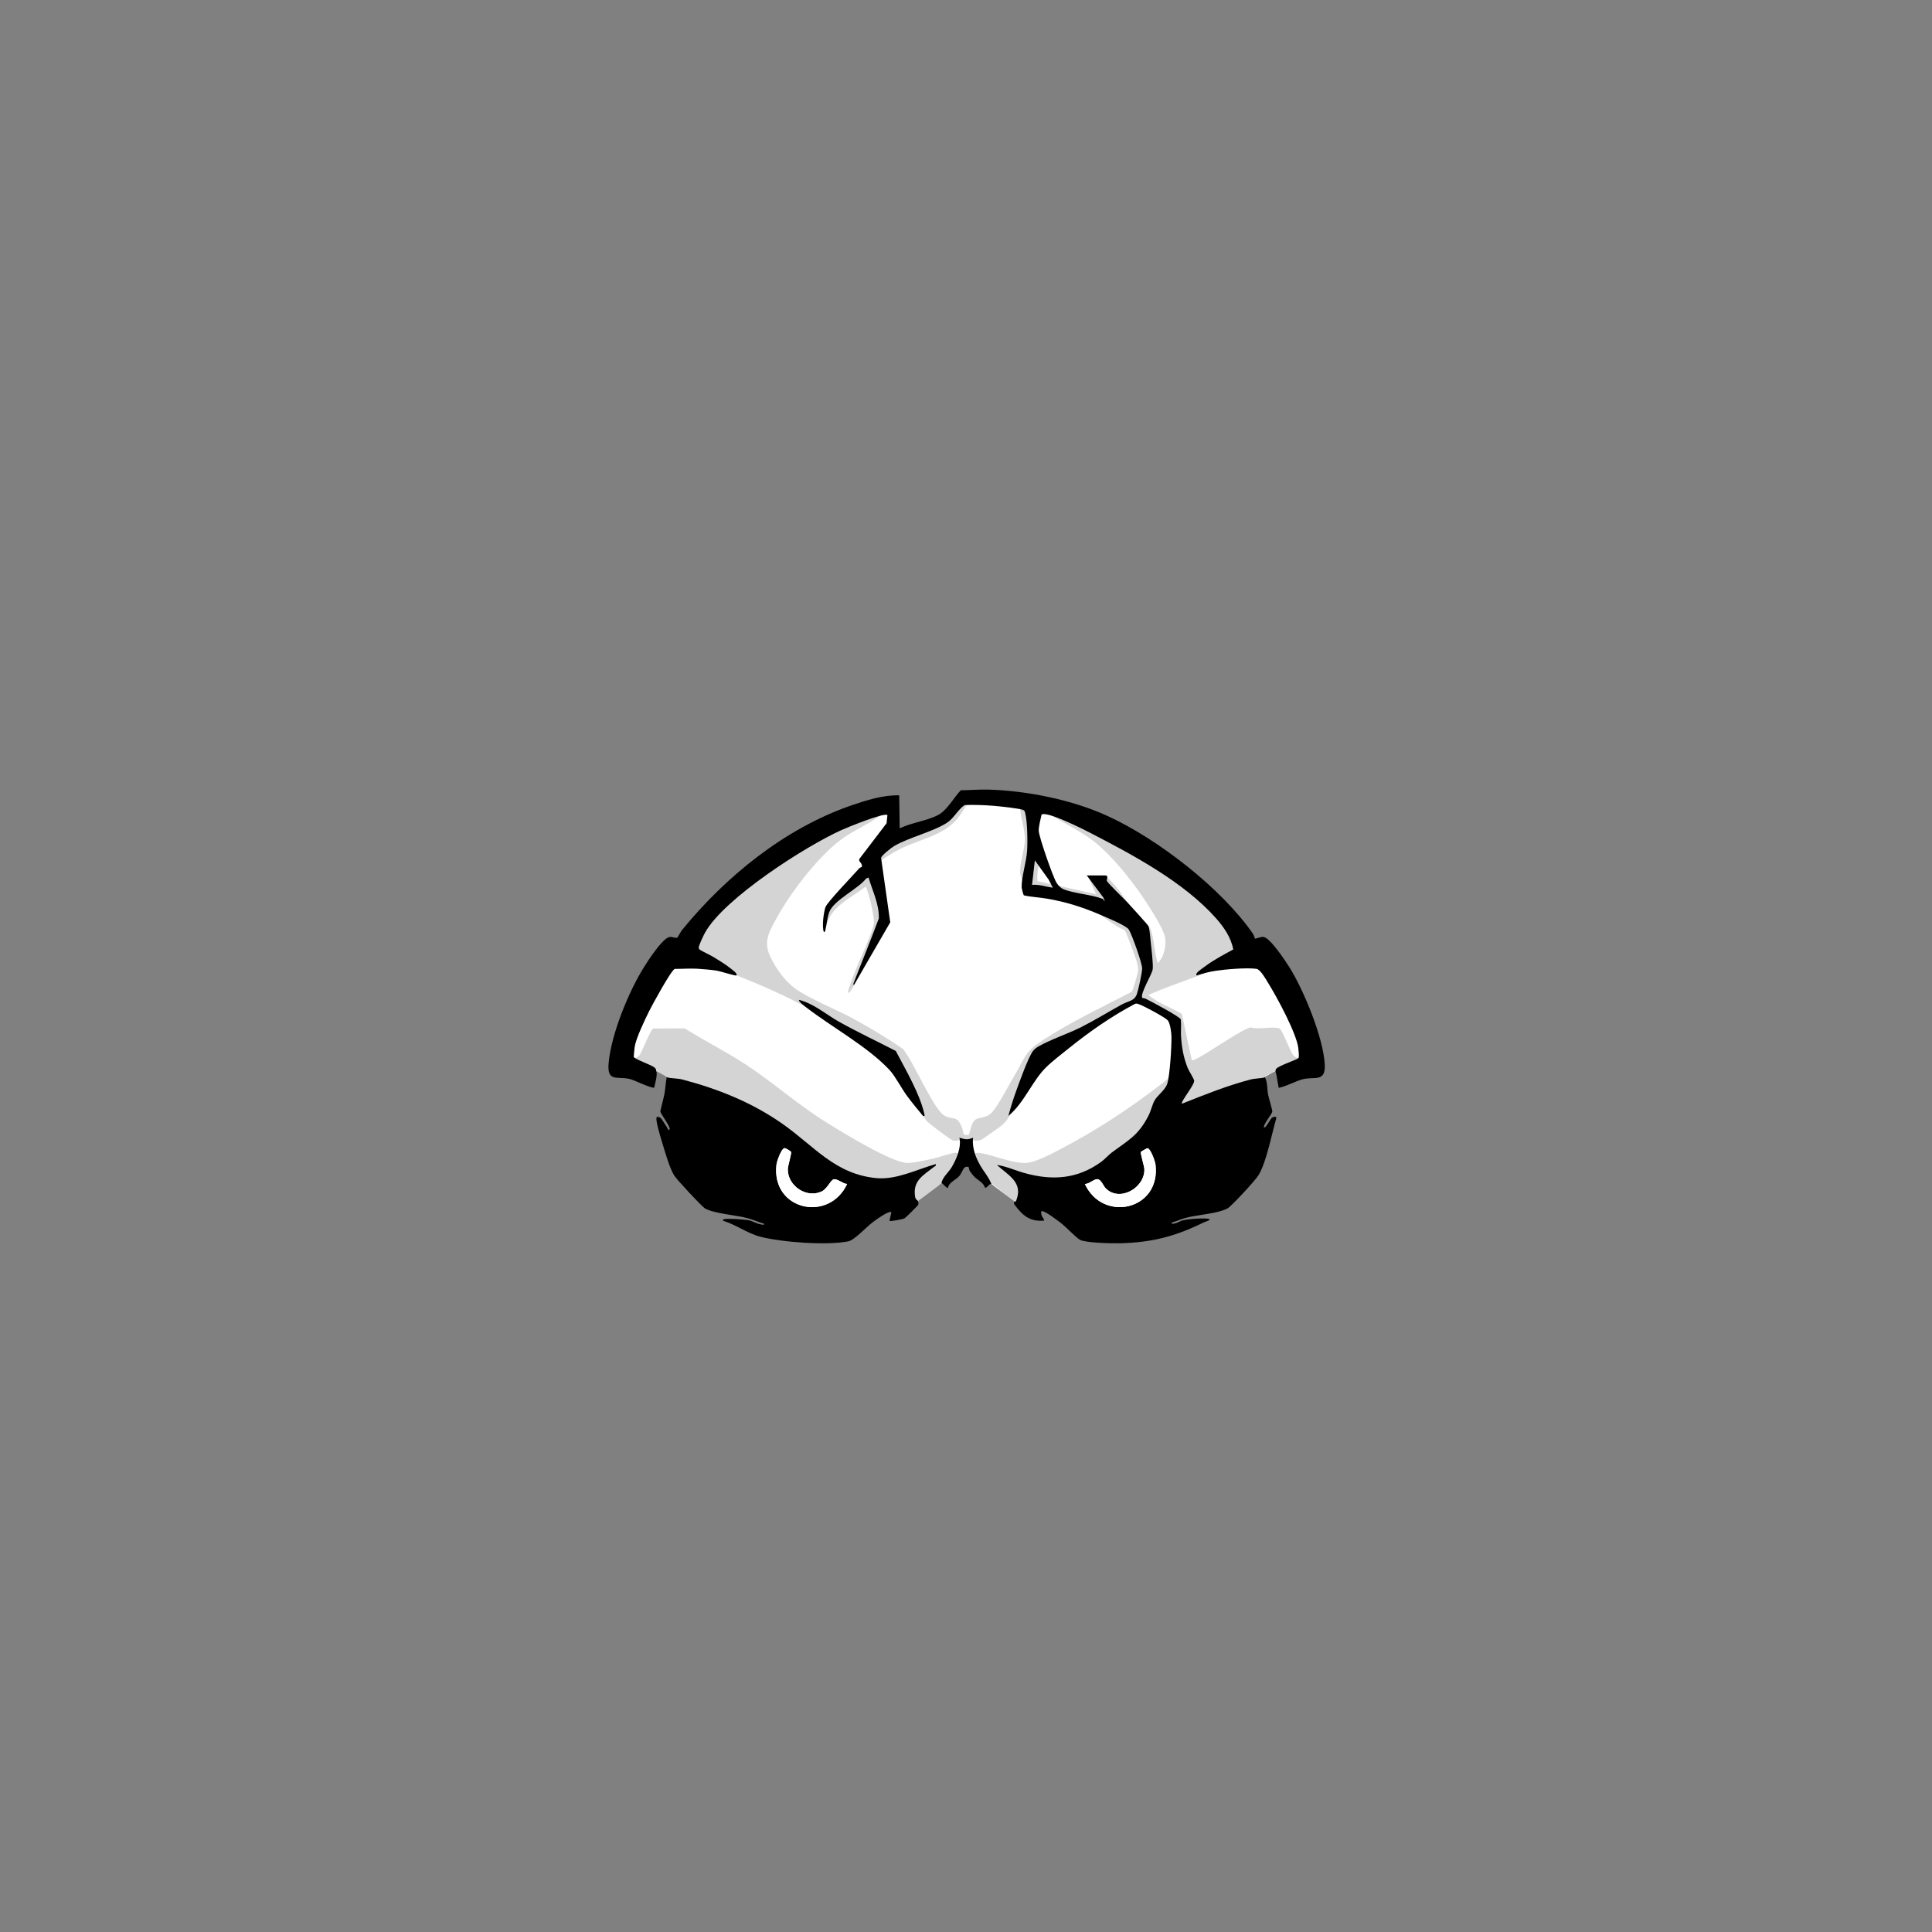 <?xml version="1.0" encoding="UTF-8"?>
<svg xmlns="http://www.w3.org/2000/svg" id="eyes" version="1.1" viewBox="0 0 2048 2048"><rect x="0" y="0" width="2048" height="2048" fill="#808080" stroke="none"/><path id="fill-eyes-main" fill="#ffffff" d="M1337.7 1024.3c1.5.9 16.3 27.2 18.4 31.1 9.7 17.9 18.3 36.1 23.2 55.8.9 3.7 4.9 7.3-.6 11.5-2.1 1.6-13.8 5.7-17.7 7.8-9.3 4.9-18.6 9.9-27.5 15.5-1.5 42.9-10.8 81-47.2 106.8-43.1 30.5-110 44.9-161.5 32.9-13.7-3.2-24.1-9.2-39.1-3.9-11.9-10.5-25.8-18.9-37.7-29.3-7.3-6.4-13-14.8-20.5-20.5-2.7 1.3-6.1-.6-8.4.4-1.8.8-13.7 15-17 18.1-12.4 11.4-27.2 20.1-39.7 31.3-3.4.3-6.4-1.6-9.8-1.8-14-1.1-26.2 5.6-40.2 7.8-49.6 8.1-115.4-7.3-155.2-38.4-33-25.8-41.6-63-42.6-103.4-9.7-5.8-19.6-11.2-29.5-16.5-4.4-2.4-15.9-6.2-18.1-9.9-3.2-5.6 1.4-5.9 2.8-9.3 1.1-2.6.9-6.7 2.1-9.9 7.4-20.6 26-58.6 39.2-75.6.7-.9 2.4-.4 3.1-1.3 18-23.8 37.4-50.3 58.9-70.8 47.7-45.5 107.2-80.6 171.5-96.5 1.2 6.7 0 13.7.5 20.5.2 2.5 1.1 13.2 2.5 13.5 13.6-6.2 27.7-11.4 41.2-17.8 5.5-2.6 16.8-7.4 20.7-11.3 3.7-3.5 5.6-9.9 8.1-12.9.7-.8 1-.8 2-1 5.4-1.1 22.7-.3 29 0 75 4.2 151.6 41 208 89 24.6 21 44.1 44.7 64.5 69.5 2.9 3.5 10.4 15.7 12.5 17.5 1.6 1.3 3.2.6 4.2 1.3v-.2Z" class="fill" data-original-prefix="fill"/><g id="eyes-shading"><path id="shading-eyes4" fill="#aaaaaa" d="M1162 948c-.9-2.4-8-16-7-17 2.3-2.3 6.4 5.9 7.8 7 5.1 4.3 14.7 7.8 19.8 13 3.3-.2.4-1-.2-1.7-2.1-2.5-13.5-17.1-11.3-19.3 3.4-.3 6.3 3.6 8.5 6 9.4 10.1 17 24.3 26 34 6.1 6.5 12.7 8.5 15.3 18.7s3.3 22 6.3 32.2c6.7-5.9 9.3-18.8 7.8-27.3-1.9-10.2-19-36-25.5-45.5-12.7-18.2-31-40.9-48.2-54.8-16.9-13.7-37.3-22-55-34.5 0-.8-.4-1.9.5-2 4.3-.4 27.2 7.3 32.7 9.3 62.9 22.6 131.1 72.4 171.2 125.8 2.6 3.5 12.6 16.1 12.6 19.3s-.5 2.1-.9 2.9c-2.2 3.5-25.8 8.9-31.3 10.9-5.9 2.2-11.9 6-17.8 8.2-18.7 7.1-37.7 13.3-56 21.6 10.7 8.6 23.8 13.1 35.5 20l10.5 49c2 .3 3.4-.7 5-1.5 10.9-5 50.2-32.7 57.6-33.2 7 2.6 24.9-1.5 30.4 1.2 3.4 1.6 10.8 24 15.1 28.9 1.3 1.4 6.3 2.7 4.9 4.6-.3.4-7.4 2.6-9 3.5-7.9 4.1-26.3 12.7-32.3 17.7-2.4 1.9-.9 4.2-2.2 5-21.5 6.6-43.8 11.4-65.1 18.7-30.8 10.4-65.4 37.5-90.7 58.3-5.9 4.9-12.5 12.9-18.2 16.8-9.2 6.3-50 21.4-53.4 25.6-.8 1-.5 3-1.7 3.5-3.1 1.4-7.1.6-10.3 0 3.1 7.6-1.1 9.4-7.9 8.5-18.6-14.2-36.3-27.5-52.6-44.5-1.7-1.8-2.2-4.7-5-5-.7 0-8 .3-8.4.4-1.5.7-15.5 16.9-19 20-11.7 10.4-25.4 18.5-37.1 29-6.9.9-11-.9-8-8.5-2.7.6-8.6 1.4-10.8-.2-.7-.5-.8-2.7-1.7-3.7-4.5-5.1-43.3-18.4-53.4-25.6-3.7-2.6-7-7.4-10.6-10.4-22.3-18.7-49.4-40.2-74.8-54.2-26.7-14.6-59.2-19.2-88-28.8l-2.2-5-41.4-21.1c-.3-3.1 3.1-2.5 4.9-4.6 3.6-4.4 11.6-27.2 15.1-28.9l33.3-.2c21.4 13.4 44.2 24.8 65.3 38.7 29.3 19.3 54.9 42.4 85.6 61.4 16.2 10.1 68.9 42.5 85.4 42.6 6.8 0 19.4-3 26.5-4.5 5-1 21.5-6.6 24.5-6.4 2.2 0 6.6 4.2 11.9 4 4 0 9.4-4.1 11.8-3.9 14.8 1.5 32.8 10.6 49.4 10.8 11.2 0 29.8-10.4 40-15.8 43.9-23 85.1-51.3 123.4-82.6 1.9-2.8-1.1-7-1.8-10.3-2.9-13.7-4.7-27.6-6.3-41.5l-34.5-20.4c-2.2 2.5-4.4.6-6.5 1.2-14.5 4.2-48.8 30-61.9 40.1-29 22.3-41.9 38.7-62.3 68.7-5.3 7.8-6.4 14-14.3 20.7-2.1 1.8-21.1 15.2-22.4 15.6-5.3 1.7-10.6-.4-15.5-.5-4.2 0-9.3 1.8-14.1.9-2.1-.4-25.7-18.2-28-21-4.1-4.9-6.1-11.1-9.7-16.3-18.5-27.1-30.9-43.6-56.9-64.1-49.3-38.7-98.6-60.2-156.9-82.1-5.4-2-30.8-8-32.5-11.5-2-4.2 2.8-9.5 5.1-12.9 27.7-40.2 71.9-78.2 113.7-103.3 30.1-18 63.1-33.9 97.7-40.8-15.6 15-36.5 21.6-53.5 35-23.4 18.5-51.5 55-65.7 81.3-8.1 14.9-14.6 24.7-6.4 41.7s19.1 28 26.6 33.4c15.4 10.9 44.6 22.4 62.6 32.4s34.6 19.8 50.9 31.1c10.6 11.9 32.8 64.7 44.2 70.8 9.8 5.3 13-1 18.5 12.5 2.2 5.5-.3 9 7.2 7.8.8 0 2.5-12.4 6.5-15.6 4.5-3.6 12.6-1.6 18.5-8.5 7.4-8.7 17.3-28.5 23.8-39.2 11.3-19 10.2-24.3 29.9-37.1 29.6-19.3 62.6-34.8 93.9-51.1 1.7-1.6 6.8-20 7-23.1.4-5.3-3.8-15.7-5.7-21.1-1-2.9-7.4-19.9-8.5-21-.8-.8-5.8-2.6-7.7-3.8-5.2-3.4-10.3-7-15.4-10.6-6.7-4.8-18.7-16.5-24.4-19.6-3.6-1.9-24.4-7.5-28.8-8.2-11.3-1.7-18.1 2.1-28.5-5.4-.4-.3-1.7.3-1.8.2-.6-.6-4-10.6-4.2-12.3-1.1-11.2 4.6-25 4.9-36.1s-4.6-23.3-4.9-32.9c-.2-4.1 2.2-6.4 5.1-3 3.2 3.7 6.7 25.5 6.9 31.1.2 4.6-1.5 12-1 14.9.5 3.2 7.1 6.5 8 11.1 1.4 7.4-2.2 15.2-.5 22.5l62.6 13.9z" class="outline shading" data-original-prefix="shading" opacity=".2" style="opacity: 0.5"/><path id="shading-eyes3" fill="#aaaaaa" d="m1029 847-10.6 15.9c-14.3 22.8-42.9 26-65.4 37.6-5.2 2.7-23.1 13.1-25.4 17.6-1 1.9-2.6 12.2-2.4 14.2.9 6.7 12.7 23.8 14.4 32.7 1.2 6.2-9.5 30.3-12.8 37.4-6 13-17 35.9-24.7 47.3-.5.8-2 3.5-3.2 2.3-.8-.8 6.3-18.8 7.2-21.2 5.7-15.5 16.3-35.6 20.1-50.9 1.5-6.1-4.7-30.6-7.3-37.3-.4-1-.3-1.9-1.5-2.5-15.4 11.8-37.4 21-41.5 42-1.7.2-1.1-2.4-1-3.5.5-5.9 1.5-14.9 5.3-19.2 5.3-5.8 32.5-24.1 34.4-27.6.7-1.2 0-3.5.4-5 5.4-16.9 13-36.1 30.3-43.8l.5 6c4.5 1.5 6.6-2.5 9.1-3.5 14.2-5.8 47-16.5 56.4-27.6 1.5-1.8 6.2-10.4 6.8-10.7 1.8-1 8.2.3 10.8-.2Z" class="outline shading" data-original-prefix="shading" opacity=".2" style="opacity: 0.5"/><path id="shading-eyes2" fill="#aaaaaa" d="M945 856c.7.3-.6 1.7-2 1-.7-.3.6-1.7 2-1" class="outline shading" data-original-prefix="shading" opacity=".2" style="opacity: 0.5"/><path id="shading-eyes1" fill="#aaaaaa" d="M1105 856c.7.3-.6 1.7-2 1-.7-.3.6-1.7 2-1" class="outline shading" data-original-prefix="shading" opacity=".2" style="opacity: 0.5"/></g><path id="outline-eyes4" fill="#000000" d="M696 1136c.7 5.8-1.5 11.4-2.5 17-4.5.4-20.3-7.8-25.8-9.2-13.5-3.2-24.5 3.8-22.5-17.2 2.8-30.5 21.2-75.5 37.5-101.5 4.5-7.2 18.9-29.4 26.4-31.7 3.1-.9 7.2 1.5 8.9.5.4-.3 3.7-6.5 5.2-8.3 46.5-56.9 109-107.6 179.2-131.8 16.1-5.5 33.7-11.2 50.8-10.7l.5 35c12.2-6 29.2-8 40.8-14.2 9.5-5 16.6-18.5 24-26.2 9.4 0 18.8-.9 28.3-.7 41.1 1 89.8 10.8 127.1 27.9 53.1 24.2 120.9 76.7 154.2 124.8 1.3 1.9 2 5.1 2.2 5.3.4.4 6.7-2.3 9.2-1.8 7.2 1.3 22.8 25.1 27.2 31.9 15.2 24.3 36.2 75 37.6 103.4.9 19.3-11.2 12.3-23.5 15.6-7.2 1.9-16.9 7.2-24.2 8.8-2.1.5-1.1-.2-1.4-1.4-1.1-5.1-1.6-10.5-3-15.5.2-.3-.6-1.8.7-3.1 3.8-3.9 21.7-9.2 23.5-11.4 1-1.3 0-8.7-.2-10.9-2.3-16.2-22.8-54-32.1-68.9-2.4-3.9-8.1-14.2-12.3-14.7-10.6-1.4-32.9.5-43.9 2.2-6.6 1-13.2 2.9-19.6 4.9-.3-1.8 0-2.2 1-3.4 1.5-1.7 7.4-5.7 9.6-7.4 8.9-6.4 18.8-11.6 28.4-16.8-2.3-12.6-9.8-23.5-18.1-32.9-34.1-38.6-88.5-67.5-134-91-7.3-3.8-45.5-23.1-51.1-19.1-1 4.9-3.1 12.3-3 17 0 6.2 15.2 49.4 18.8 55.2 1.6 2.6 4.4 5.6 7.2 6.8 11.2 4.7 29.4 5.6 41.6 10.3 2 .8.7 2.3 2.3 2.2l-1.2-3.3L1152 928h19.5c4.1 0 1.5 3.9 1.7 5.4.4 2.3 19.1 20.1 22.3 23.6 2.9 3.2 21.5 23.4 22 25 1.4 4 1.9 12.9 2.4 17.5.7 6.5 2.7 22.4 2 28-.6 5.3-14.1 26.7-10.9 30.4 1.5.2 2.9.5 4.3 1.2 5.1 2.6 35.4 18.5 36.4 21.6.6 5.6 0 11.2.2 16.8.7 12.2 2.5 23.2 7.2 34.8 1.3 3.1 6.6 11.4 6.8 13.3.3 4.6-14.8 22.6-13 24.4 23.9-9.5 47.9-19.2 72.8-25.7 4.6-1.2 11.4-1.1 15.2-2.3 2.8 5.2 2.2 12.1 3.3 18.2.6 3.5 4.7 16.4 4.5 18.2-.2 2.1-10.4 14.9-8.8 16.6s6.7-9 8.4-10.1c1.4-.9 5-2.2 4.6.6-3.8 13.2-6.6 27.2-10.7 40.3-2.1 6.7-4.7 14.6-8.5 20.5-3.2 5.1-28 32.1-32.4 34.6-10.4 5.7-32.1 6.7-44.8 10.2-5 1.4-9.6 3.6-14.6 4.9-.3 1.7 2.5 1.1 3.4.9 2.9-.6 5.4-2.5 8.7-3.3 6.9-1.6 19.4-2.5 26.4-1.7 5.7.7-3.1 3.3-4.2 3.8-30.5 15-55.3 21.5-89.8 22.2-7.9.2-35.5-.4-41.5-3.6-4.1-2.2-15-13.8-20.2-17.8-4.5-3.4-14.5-11.1-19.4-12.6-2.2-.6-1.7 2-1.4 3.4.5 3 2.7 3.9 2.9 6.6-15.5 1.3-22.9-5.6-31.5-17.1-.7-1-.3-2.6-.5-2.9 2.1.5 2.3-1.1 2.9-2.6 6.6-18.5-9.7-26-20.9-36.4 10 1.4 19.3 5.8 29 8.5 29.5 8.3 56.5 6.6 81.9-12.1 3.5-2.6 7.1-6.7 10.6-9.4 17.9-13.4 28.2-18 39-39 2.6-4.9 4.1-11.9 6.6-16.4 3.1-5.5 11.4-11.2 13.4-17.6 2.9-9.2 4.6-39.3 4.5-49.6 0-4.2-1.3-14.9-4.1-17.9-3.2-3.3-25.4-15.2-30.2-16.8-1.7-.6-2.9-1.3-4.7-.3-24.8 13.2-47.5 29-69.4 46.6-7.6 6.1-17.7 13.8-24.5 20.5-14.5 14.1-23.5 38.2-40 51.5 2.4-8.8 5.1-17.7 8.2-26.2 3.6-9.8 12.4-34.7 17.7-42.3 1.1-1.6 3.6-3.7 5.3-4.7 12.5-7.4 31.6-13.7 45.4-20.6 14.9-7.5 29.1-16.3 43.7-24.3 7.2-4 13.6-3.4 16.2-11.8 1.5-4.7 5.4-22.2 5.3-26.5 0-5.6-10.5-34.7-13.6-40.2-.9-1.6-1.4-2.1-2.9-3.1-6-4.4-22.2-11.1-29.7-14.3-17.9-7.6-35.3-13-54.7-16.3-8.2-1.4-16.7-1.7-24.5-3.5-.7-.8-2.2-7.2-2.3-8.5-.3-10.6 5.1-27.2 5.8-39 .6-9.6.3-31-2.1-39.9-.4-1.4-.5-2.3-1.9-3-3.3-1.7-26.2-4.1-31.5-4.5-10.2-.8-20.6-1.2-30.8-.8-7 4.8-11.4 14-18.4 18.6-14.3 9.5-40.4 15.6-56.2 24.8-2.7 1.5-13.8 10.2-13.9 12.7l9.7 68.2-38.5 66.5c-1.3-.7 0-2.7.3-3.7 8.7-22.3 17.7-44.5 26.1-66.9.5-15.2-6.8-29.2-10.9-43.4l-2.5 1c-8.6 11.3-34.6 23-39.2 35.8-2.1 5.8-2.9 14.1-4.3 20.2-1.4 1.8-1.8-.2-2-1.5-1-6.6.3-17.3 2.2-23.8 1.6-5.3 29.8-34.4 35.8-41.3 1.7-1.9 4.1-.5 2.6-4.5-.8-2-3.6-3.4-2.1-5.9l28.6-37.5.9-8.6c-3.2-3.2-42.6 13.1-48.7 15.8-38.4 17.3-124.2 72.3-144.5 108.5-1.5 2.6-6.4 13-6.7 15.4-.2 1.4-.2 1.7.8 2.7 1.1 1.2 12.1 6.3 14.9 8.1 5.9 3.7 12.6 7.6 18 12 1.4 1.2 7.9 5.5 6.1 7.4-.7.8-17.2-4.5-20.5-5-5.7-.9-15.1-1.8-21-2.1-7.9-.4-16 .2-23.8.2-3.8 1.2-24.2 38.7-27.2 44.8-4.5 9.1-13.8 28.4-15.3 37.7-.2 1.3-1.1 10.2-1 10.7.6 2.4 18.2 8.3 21.8 11.2 2.1 1.7 1.8 2.1 2 4.5zm420-195-4.2-8.3L1097 912l-3 26c7.5-.7 14.7 2 22 3m34 314c19.1 41.5 80.6 27.7 74.9-20.4-.4-3.4-5.1-16.9-8.5-17.5-.4 0-6.7 3.5-6.9 3.9-1 1.5 3.5 14.9 3.6 18.6.4 19.7-26.3 35-41.1 20-2.4-2.5-4.7-9.2-8.5-9.6s-9.2 5.4-13.5 5" class="outline" data-original-prefix="outline"/><path id="outline-eyes3" fill="#000000" d="M707 1142c4 1.2 11.2 1 16.2 2.3 37.9 9.9 74 24.4 106.1 46.9 34 23.8 56 53.8 100.3 57.7 20.9 1.8 42.6-9.4 62.4-14.9.5 2.1-1.1 2.3-2.3 3.2-11.4 9-22.2 14.4-19.7 31.2.5 3.4 2.3 3.4 2.9 4.6.5.9 1 2.9.5 4s-13.2 13.7-14.6 14.5c-2 1-14.9 3.5-15.9 2.6l2-9c-2.5-2.4-17.2 8.6-19.9 10.6-6.5 4.9-19.3 18.9-25.8 20.2-22.9 4.5-70.5 1-93.5-5-13.4-3.5-25.6-12.7-38.8-16.7-1.4-1.4 0-1.8 1.5-2 3-.4 7.8 0 11 0 3.7.2 10.3.7 13.8 1.2 4.1.7 8.6 3.8 13.5 4.5 1.1.2 3.5 1.1 3.2-.7-5.7-1.6-11.1-4.1-16.8-5.7-12.7-3.5-35.5-4.9-45.6-10.4-3.3-1.8-29.9-30.5-32.5-34.6-3.8-5.9-6.3-13.8-8.5-20.5-2.5-8.1-10.3-32.3-10.7-39.3-.2-3.1.9-3.6 4-2 1.5.7 5.9 8.5 7.4 10.6.4.5 1.1 3.7 2.6 1.9s-9.5-16.9-9.8-18.7c-.2-1 3.9-16 4.4-19.2 1-5.7 1.2-11.5 2.3-17.2h.3Zm191 113c-4.4 0-10.5-5.9-14.3-4.9-3.4.9-6.8 10.2-13 13-16.2 7.3-35.7-6.3-35.6-23.6 0-3.7 4.3-17.1 3.4-18.6-.5-.8-5.9-4.1-6.9-3.9-3.5.7-8.1 14-8.5 17.5-5.7 48.4 55.8 61.8 74.9 20.4Z" class="outline" data-original-prefix="outline"/><path id="outline-eyes2" fill="#000000" d="M998 1254c1.2-6.3 7.5-11.1 10.8-16.7 5.1-8.5 10.6-21.5 8.2-31.3 6 1.8 8.5 2.6 14.5 0-1.4 12 3.8 23.9 10.3 33.7 4.4 6.7 5.8 7.8 9.2 15.3-3.3 0-4 4.3-7 4-1.3-5.8-7.9-7.8-12-12.5-1.2-1.4-2.9-3.6-3.9-5.1-.9-1.3-.8-4.1-1.7-4.4-5.5-1.6-6 5.6-9.4 9.5-3.8 4.4-11.3 6.9-12 12.5-1.4 1.3-5.2-4.4-7-5" class="outline" data-original-prefix="outline"/><path id="outline-eyes1" fill="#000000" d="M949.7 1114.3c10.3 19.7 25.2 44.8 30.1 66.4.3 1.5.8 2.7-1.3 2.3-5.9-7.1-11.8-14.2-17.3-21.7s-12.3-20.6-18.1-26.9c-23.1-24.8-61-45.4-87.9-66.1-1.2-.9-9.5-7-8.1-8.4 15.8 4.1 28.3 15.3 42.3 23.2 19.6 11 40.4 20.7 60.4 31.1h-.1Z" class="outline" data-original-prefix="outline"/><path id="fill-eyes-eye2" fill="#ffffff" d="M1150 1255c4.3.4 9.7-5.4 13.5-5s6.1 7.1 8.5 9.6c14.8 15 41.4-.3 41.1-20 0-3.7-4.6-17-3.6-18.6.3-.4 6.5-4 6.9-3.9 3.4.6 8.1 14.1 8.5 17.5 5.7 48.1-55.8 61.9-74.9 20.4" class="fill" data-original-prefix="fill"/><path id="fill-eyes-eye1" fill="#ffffff" d="M898 1255c-19.1 41.4-80.6 28-74.9-20.4.4-3.5 5-16.8 8.5-17.5 1-.2 6.4 3.1 6.9 3.9.9 1.4-3.4 14.9-3.4 18.6-.2 17.2 19.3 30.9 35.6 23.6 6.3-2.8 9.7-12.1 13-13 3.8-1 9.9 4.9 14.3 4.9Z" class="fill" data-original-prefix="fill"/></svg>
